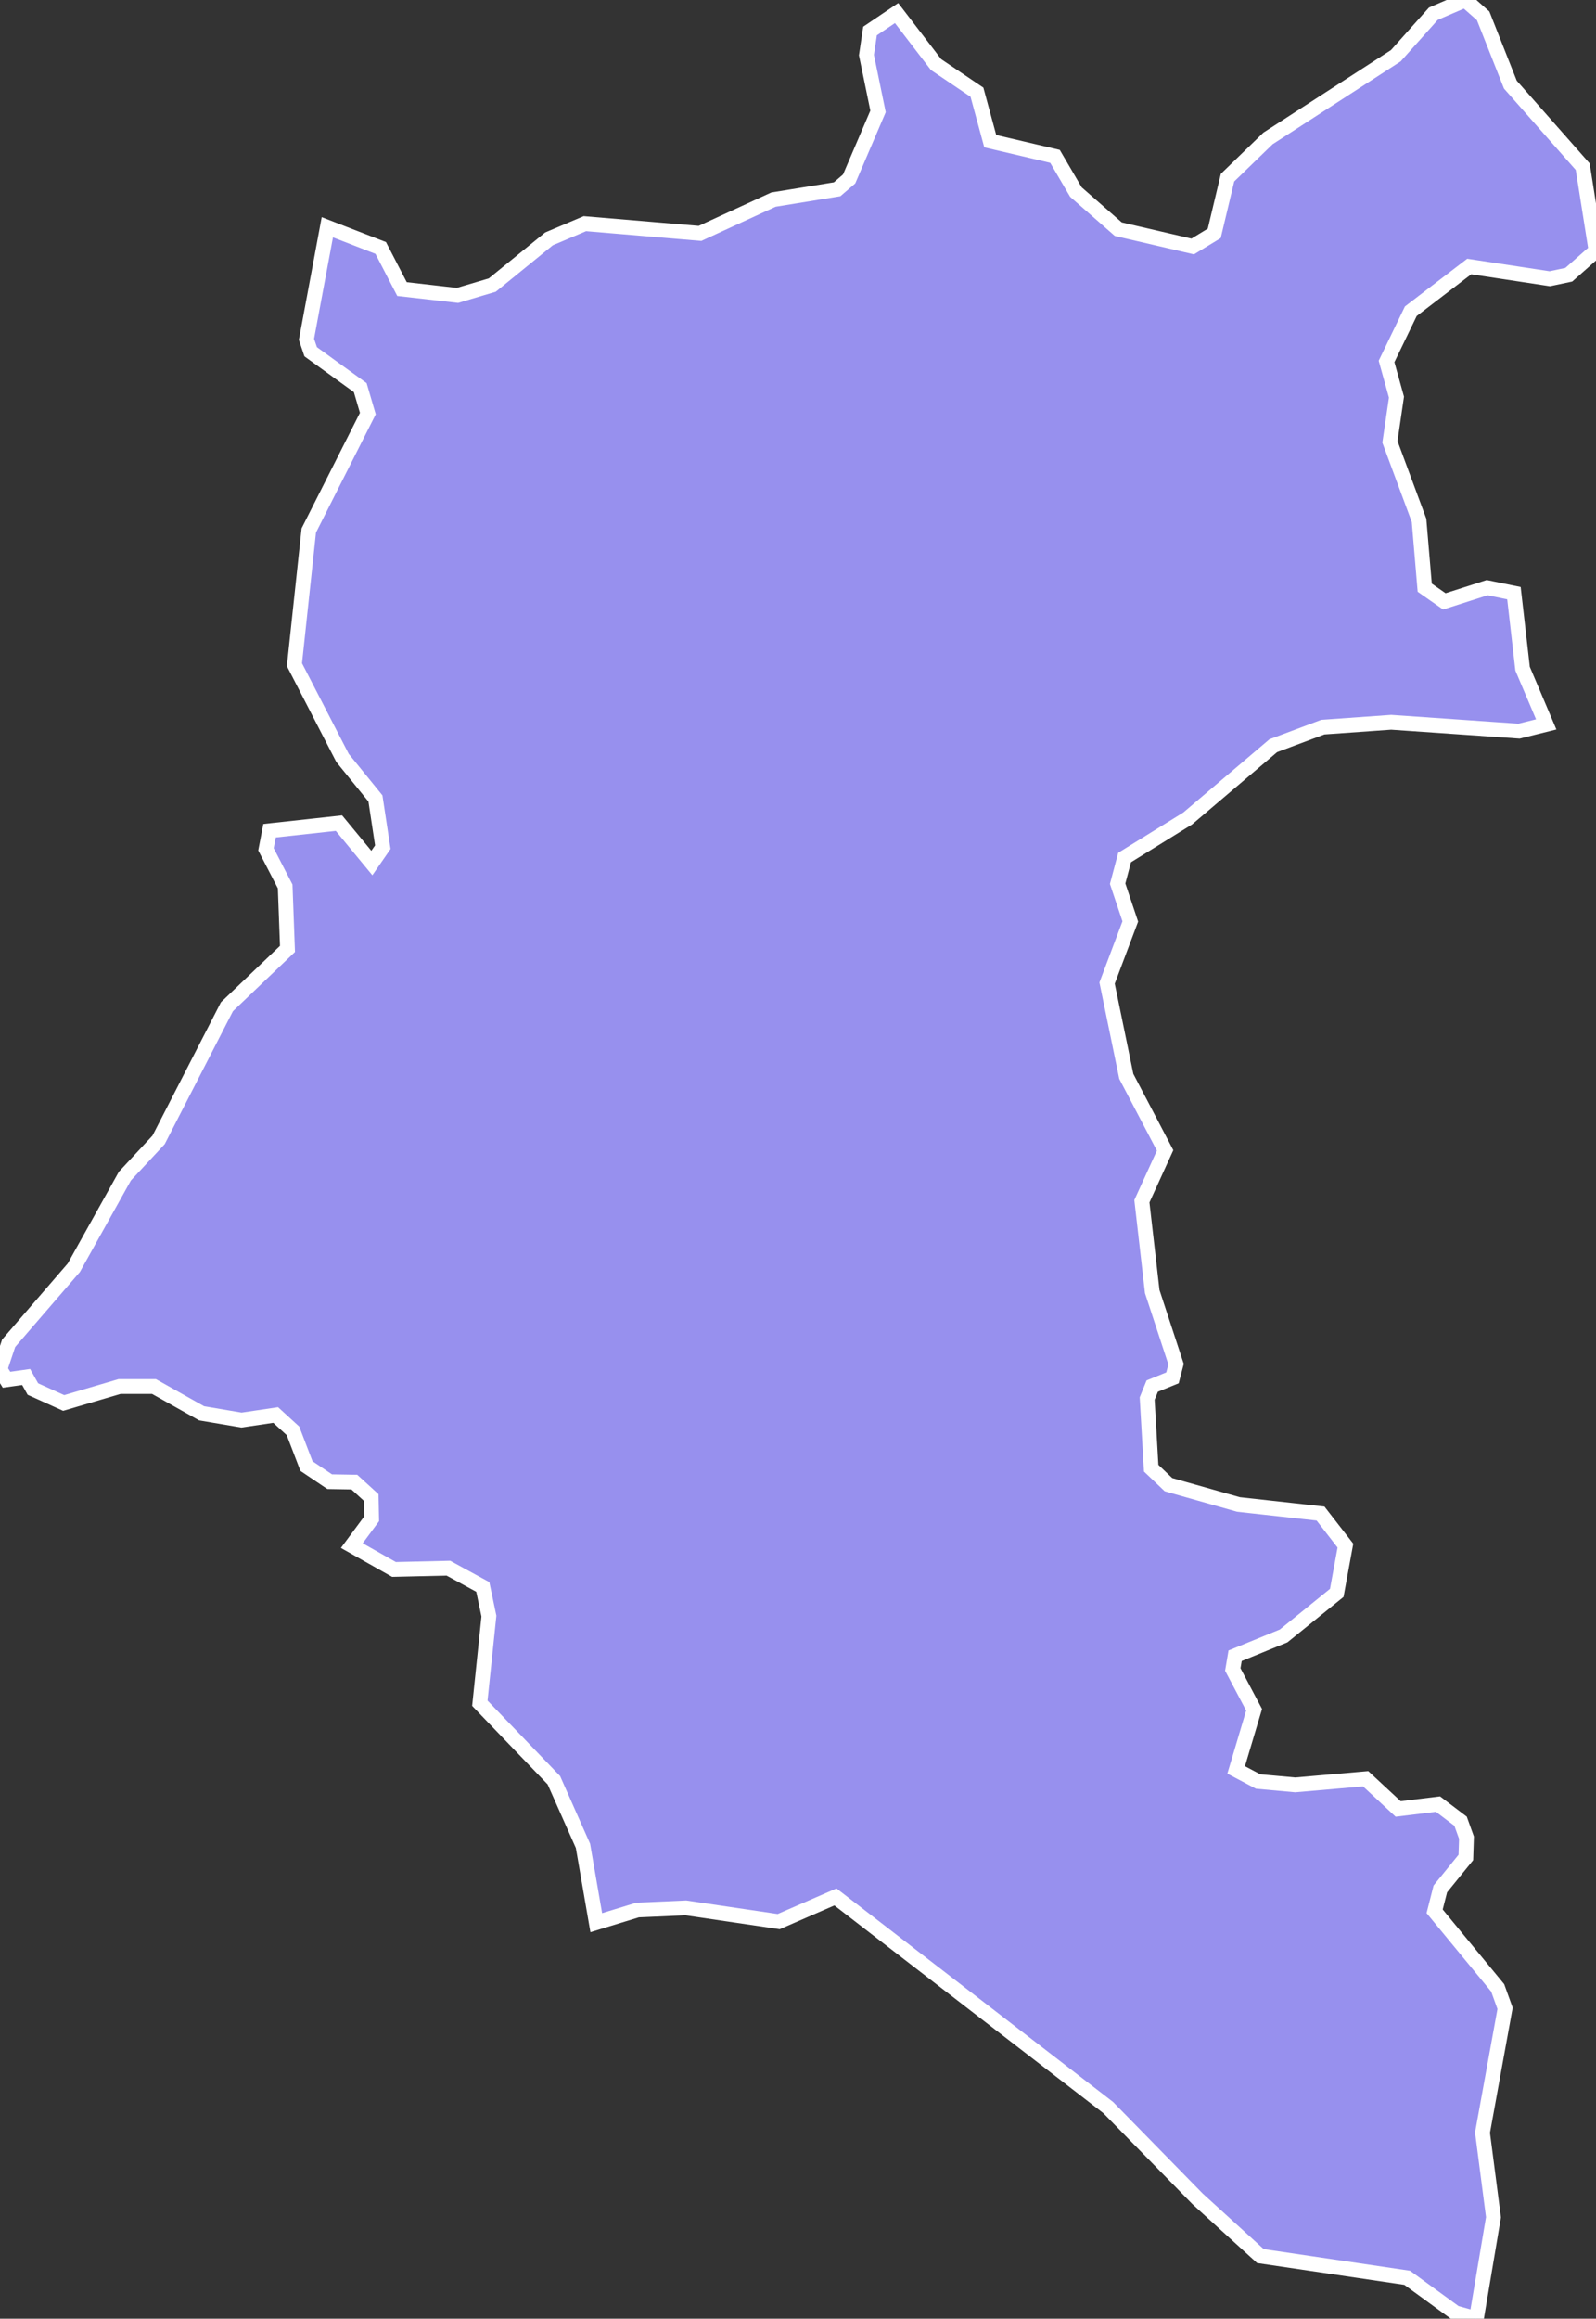 <svg xmlns="http://www.w3.org/2000/svg" viewBox="9.124 485.031 75.67 109.89" width="75.67" height="109.89">
            <rect x="9.124" y="485.031" width="75.67" height="109.89" fill="#333333" stroke="none"/>
            <path 
                d="m 65.904,589.241 -4.24,-4.33 -12.93,-9.98 -2.69,1.17 -4.4,-0.65 -2.29,0.1 -1.96,0.6 -0.63,-3.64 -1.38,-3.11 -3.51,-3.65 0.43,-4.13 -0.29,-1.38 -1.63,-0.89 -2.58,0.06 -2,-1.13 0.94,-1.27 -0.02,-1.01 -0.8,-0.73 -1.17,-0.02 -1.1,-0.74 -0.64,-1.67 -0.82,-0.75 -1.62,0.24 -1.89,-0.32 -2.26,-1.27 -1.63,0 -2.65,0.78 -1.46,-0.66 -0.32,-0.57 -0.93,0.13 -0.31,-0.5 0.41,-1.23 3.09,-3.58 2.42,-4.34 1.6,-1.72 3.24,-6.31 0,0 2.87,-2.74 -0.11,-2.96 -0.91,-1.76 0.17,-0.88 3.29,-0.36 1.56,1.89 0.52,-0.75 -0.35,-2.31 -1.56,-1.92 -2.28,-4.42 0.68,-6.36 2.8,-5.54 -0.36,-1.23 -2.35,-1.7 -0.2,-0.59 0.99,-5.31 0,0 2.53,0.98 1.01,1.95 2.63,0.3 1.65,-0.49 2.69,-2.19 1.7,-0.72 5.46,0.46 3.48,-1.6 3.02,-0.49 0.57,-0.49 1.37,-3.2 -0.55,-2.67 0.17,-1.14 1.26,-0.85 1.87,2.44 1.94,1.31 0.63,2.32 3.07,0.72 0.99,1.69 2.01,1.76 3.53,0.82 1.02,-0.62 0.63,-2.64 1.92,-1.86 6.06,-3.92 1.78,-1.99 1.51,-0.65 0.85,0.75 1.29,3.26 3.43,3.89 0.63,3.98 0,0 0,0 0,0 -1.29,1.14 -0.9,0.19 -3.82,-0.58 -2.77,2.12 -1.15,2.38 0.47,1.69 -0.31,2.12 1.38,3.72 0.27,3.19 0.93,0.65 2.03,-0.65 1.27,0.26 0.41,3.58 1.12,2.64 -1.29,0.32 -6.06,-0.42 -3.24,0.23 -2.35,0.88 -4.06,3.45 -2.99,1.85 -0.33,1.24 0.6,1.79 -1.1,2.92 0.91,4.42 1.84,3.51 -1.1,2.41 0.49,4.28 1.13,3.44 -0.17,0.65 -0.96,0.39 -0.24,0.59 0.19,3.3 0.82,0.78 3.32,0.94 3.89,0.43 1.18,1.52 -0.41,2.24 -2.52,2.04 -2.3,0.94 -0.11,0.65 1.01,1.91 -0.85,2.85 1.04,0.55 1.76,0.16 3.34,-0.29 1.54,1.43 1.89,-0.23 1.07,0.81 0.28,0.78 -0.03,0.94 -1.21,1.49 -0.27,1.06 2.99,3.63 0.35,0.97 -1.07,5.89 0.52,4.01 -0.81,4.81 0,0 -1,-0.28 -2.28,-1.66 -6.96,-1.03 z" 
                fill="rgb(151, 144, 238)" 
                stroke="white" 
                stroke-width=".7px"
                title="Darٰā" 
                id="SY-DR" 
            />
        </svg>